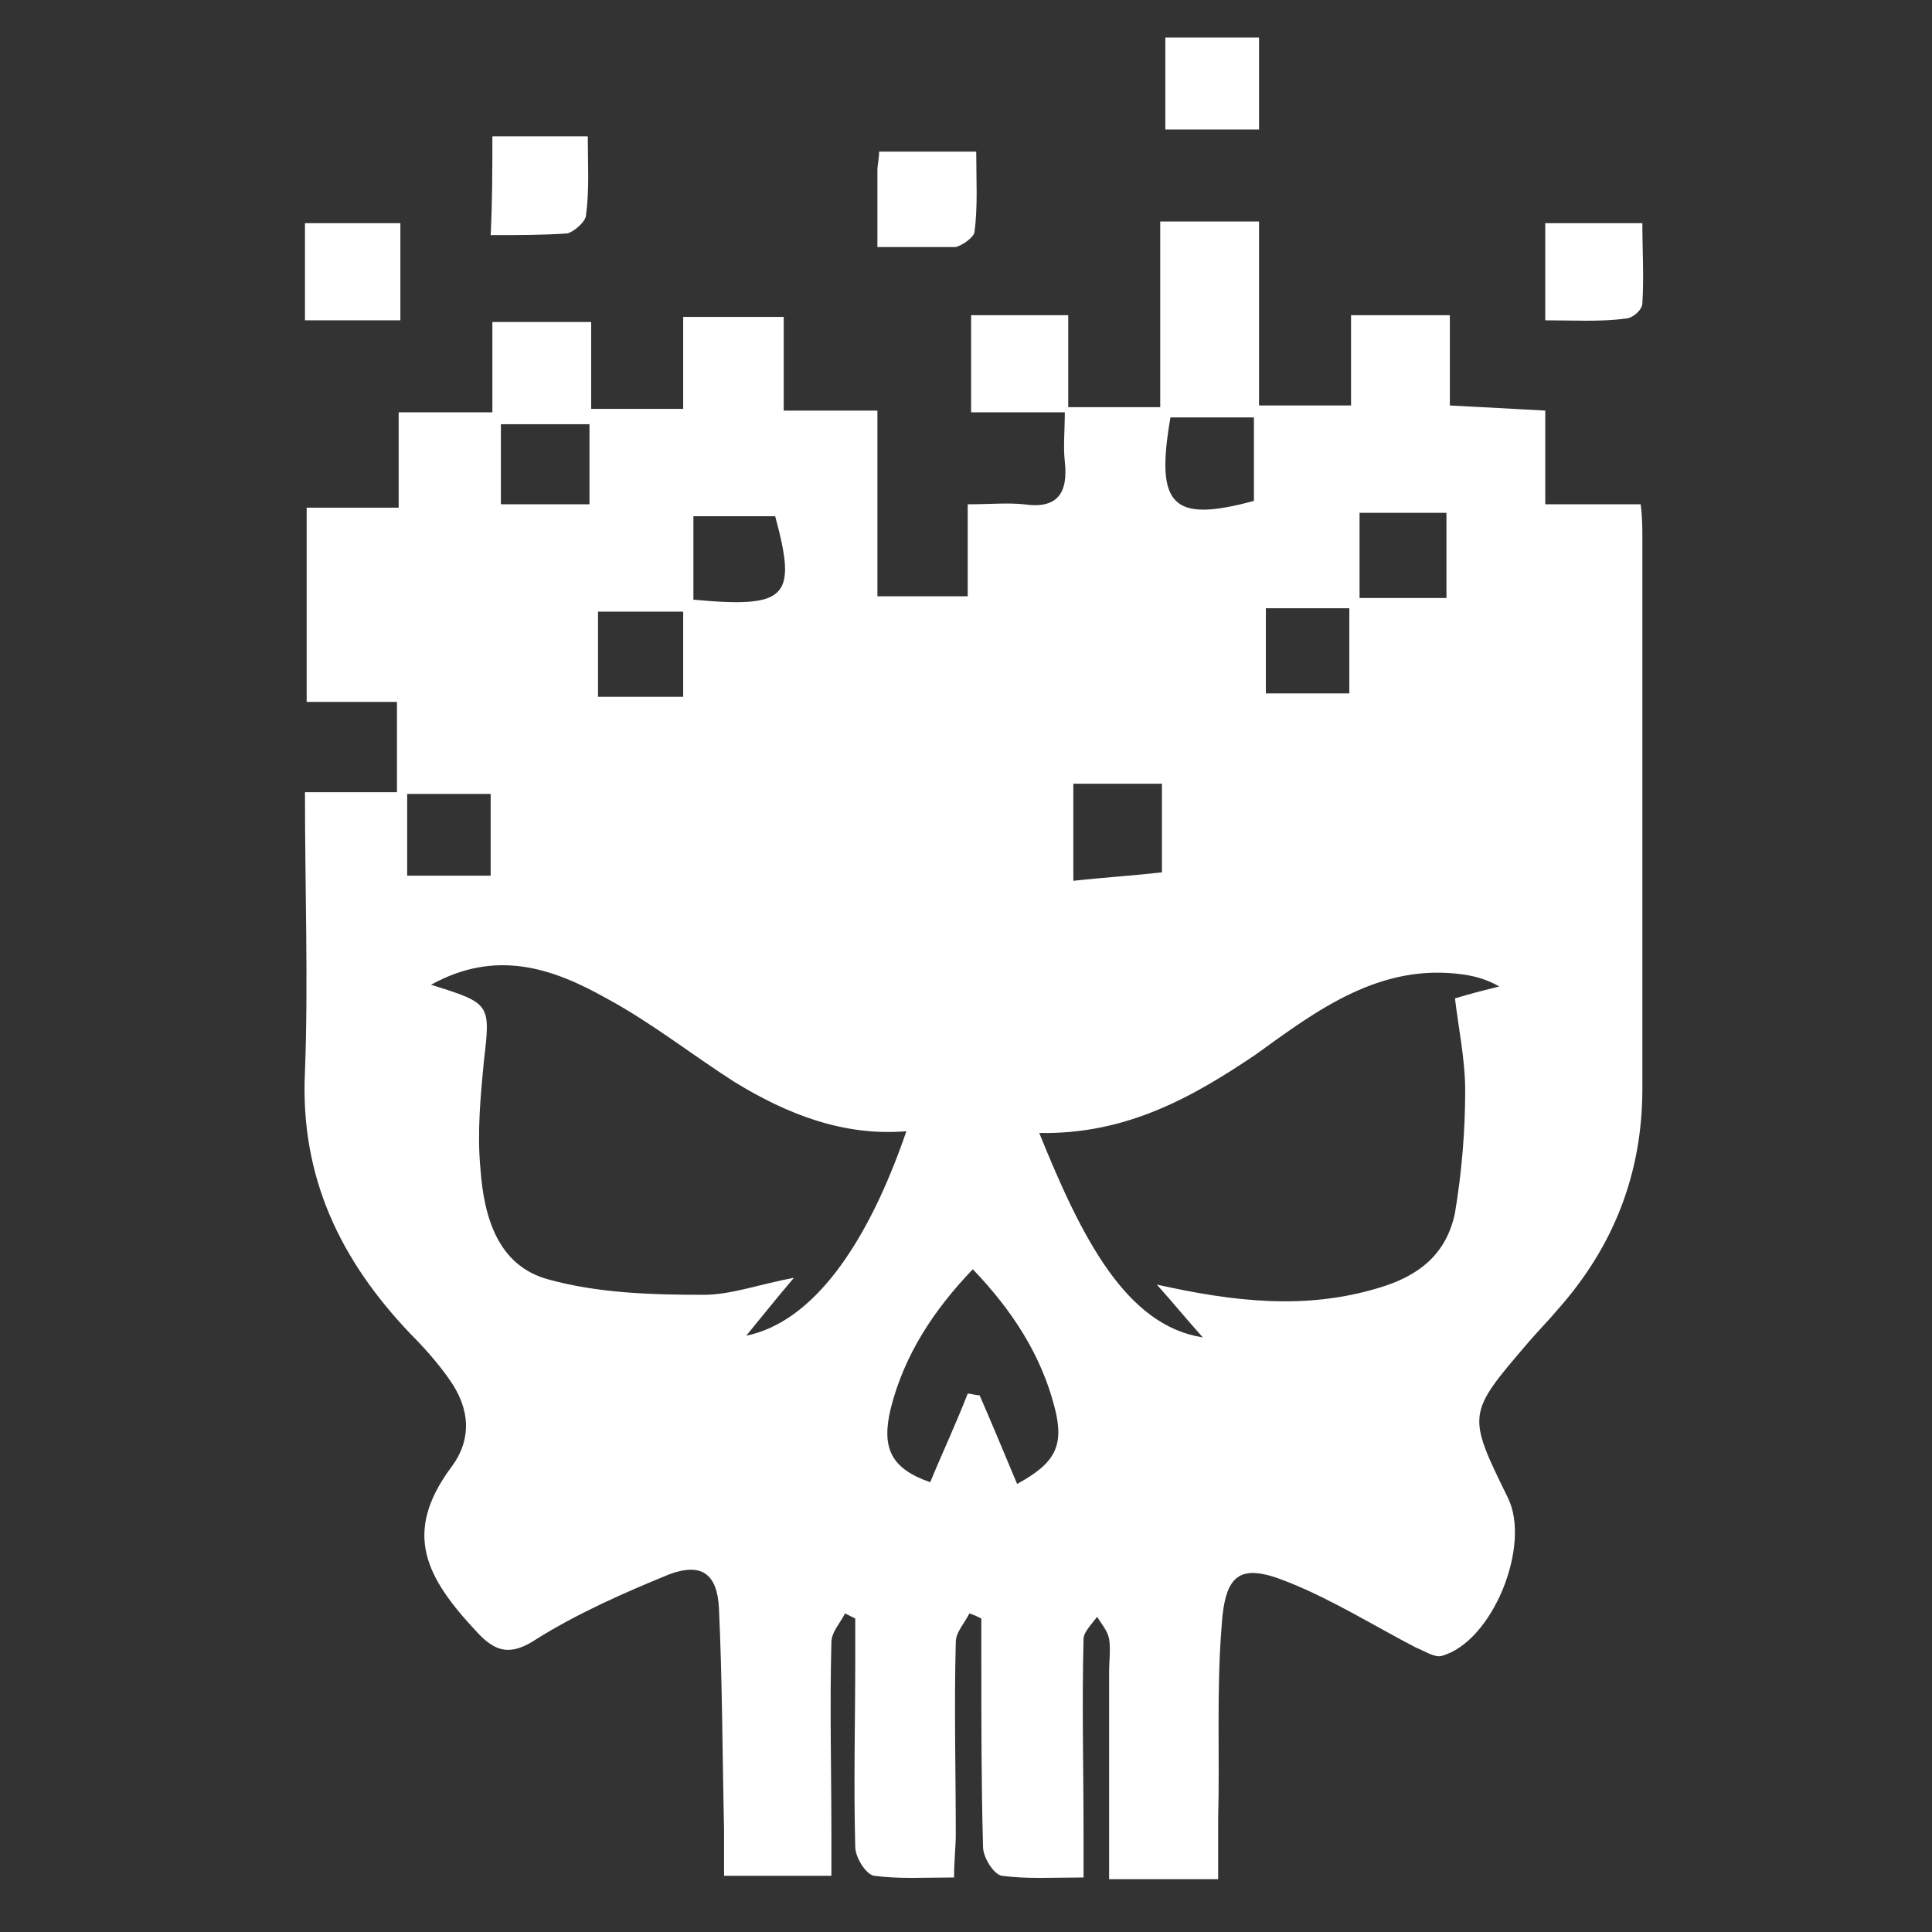 <?xml version="1.0" encoding="utf-8"?>
<!-- Generator: Adobe Illustrator 26.0.2, SVG Export Plug-In . SVG Version: 6.00 Build 0)  -->
<svg version="1.1" id="Calque_1" xmlns="http://www.w3.org/2000/svg" xmlns:xlink="http://www.w3.org/1999/xlink" x="0px" y="0px"
	 viewBox="0 0 113.4 113.4" style="enable-background:new 0 0 113.4 113.4;" xml:space="preserve">
<rect x="0" y="0" width="113.4" height="113.4" fill="#333333" stroke="none"/>
<style type="text/css">
	.st0{fill:#FFFFFF;}
</style>
<g>
	<path class="st0" d="M17.9,46.5c2.2,0,3.7,0,5.4,0c0-1.8,0-3.4,0-5.3c-1.7,0-3.5,0-5.3,0c0-3.9,0-7.5,0-11.4c1.7,0,3.4,0,5.4,0
		c0-2,0-3.7,0-5.6c1.9,0,3.6,0,5.5,0c0-1.9,0-3.5,0-5.3c2.1,0,3.8,0,5.8,0c0,1.7,0,3.4,0,5.1c1.9,0,3.5,0,5.4,0c0-1.8,0-3.5,0-5.4
		c2.1,0,3.9,0,5.9,0c0,1.9,0,3.6,0,5.5c1.9,0,3.5,0,5.5,0c0,3.7,0,7.2,0,10.9c1.9,0,3.5,0,5.3,0c0-1.6,0-3.3,0-5.4
		c1.3,0,2.3-0.1,3.3,0c2,0.3,2.6-0.7,2.4-2.5c-0.1-0.9,0-1.8,0-2.9c-2,0-3.7,0-5.5,0c0-2,0-3.8,0-5.7c1.9,0,3.6,0,5.7,0
		c0,1.8,0,3.5,0,5.4c1.9,0,3.6,0,5.4,0c0-3.7,0-7.2,0-10.9c2,0,3.8,0,5.8,0c0,3.6,0,7.1,0,10.8c1.8,0,3.5,0,5.4,0c0-1.7,0-3.5,0-5.3
		c2,0,3.8,0,5.8,0c0,1.7,0,3.4,0,5.3c2,0.1,3.7,0.2,5.6,0.3c0,1.9,0,3.6,0,5.5c2,0,3.7,0,5.6,0c0.1,0.8,0.1,1.4,0.1,2
		c0,10.8,0,21.5,0,32.3c0,5-1.7,9.3-5,13c-0.5,0.6-1.1,1.2-1.7,1.9c-3.6,4.2-3.6,4.2-1.2,9.1c1.4,2.8-0.9,8.5-3.9,9.3
		c-0.4,0.1-1-0.3-1.5-0.5c-2.5-1.3-4.9-2.8-7.4-3.8c-2.9-1.2-3.8-0.6-4,2.6c-0.3,3.8-0.1,7.5-0.2,11.3c0,1.1,0,2.2,0,3.5
		c-2.2,0-4.1,0-6.4,0c0-4.1,0-8.1,0-12.2c0-0.6,0.1-1.3,0-1.9c-0.1-0.5-0.4-0.8-0.7-1.3c-0.3,0.4-0.8,0.9-0.8,1.3
		c-0.1,3.8,0,7.7,0,11.5c0,0.7,0,1.5,0,2.5c-1.8,0-3.3,0.1-4.8-0.1c-0.5-0.1-1.1-1.1-1.1-1.7c-0.1-3.7-0.1-7.4-0.1-11.1
		c0-0.8,0-1.5,0-2.3c-0.2-0.1-0.4-0.2-0.7-0.3c-0.3,0.6-0.8,1.1-0.8,1.7c-0.1,3.8,0,7.6,0,11.3c0,0.7-0.1,1.5-0.1,2.5
		c-1.7,0-3.2,0.1-4.7-0.1c-0.5-0.1-1.1-1.1-1.1-1.7c-0.1-3.7,0-7.4,0-11.1c0-0.8,0-1.5,0-2.3c-0.2-0.1-0.4-0.2-0.6-0.3
		c-0.3,0.6-0.8,1.1-0.8,1.7c-0.1,3.8,0,7.6,0,11.3c0,0.8,0,1.5,0,2.4c-2.2,0-4.1,0-6.3,0c0-0.9,0-1.8,0-2.7c-0.1-4.3-0.1-8.7-0.3-13
		c-0.1-2-1-2.7-2.9-2c-2.7,1.1-5.4,2.3-7.8,3.8c-1.5,1-2.4,0.8-3.5-0.4c-3-3.2-4.4-5.8-1.5-9.7c1.2-1.6,1.1-3.4-0.1-5.1
		c-0.7-1-1.5-1.9-2.3-2.7c-4.1-4.3-6.5-9.2-6.2-15.4C18.1,57.7,17.9,52.2,17.9,46.5z M25.3,57.8c3.5,1.1,3.5,1.1,3.1,4.5
		c-0.2,2.1-0.4,4.2-0.2,6.3c0.2,2.8,1,5.7,4,6.5c2.9,0.8,6,0.9,9.1,0.9c1.6,0,3.2-0.6,5.3-1c-1.1,1.3-1.9,2.3-2.8,3.4
		c3.9-0.8,7.1-5.3,9.4-12c-3.7,0.3-7-1-10.1-2.9c-2.5-1.6-4.9-3.5-7.5-4.9C32.4,56.8,29.1,55.7,25.3,57.8z M61,66.5
		c2.5,6.2,5.1,11.3,9.6,12c-0.9-1-1.8-2.1-2.7-3.1c4.5,1,8.7,1.5,13,0.2c2.4-0.7,4-2,4.5-4.4c0.4-2.4,0.6-4.8,0.6-7.2
		c0-1.8-0.4-3.7-0.6-5.4c1-0.3,1.8-0.5,2.6-0.7c-0.7-0.4-1.4-0.6-2.1-0.7c-4.9-0.7-8.6,2.1-12.2,4.7C70,64.4,66.1,66.6,61,66.5z
		 M59.7,87.1c2.2-1.2,2.8-2.2,2.2-4.5c-0.8-3.1-2.5-5.7-4.8-8.1c-2.3,2.4-4,5-4.8,8.1c-0.6,2.4,0,3.6,2.3,4.4
		c0.7-1.7,1.5-3.4,2.2-5.2c0.2,0,0.5,0.1,0.7,0.1C58.2,83.5,58.9,85.2,59.7,87.1z M68.2,46c-1.8,0-3.5,0-5.2,0c0,1.9,0,3.7,0,5.7
		c1.8-0.2,3.5-0.3,5.2-0.5C68.2,49.3,68.2,47.7,68.2,46z M68.7,24.5c-0.9,5.2,0.1,6.2,4.9,4.9c0-1.7,0-3.3,0-4.9
		C71.9,24.5,70.3,24.5,68.7,24.5z M84.9,30.1c-1.9,0-3.4,0-5.1,0c0,1.8,0,3.4,0,5c1.8,0,3.4,0,5.1,0C84.9,33.4,84.9,31.8,84.9,30.1z
		 M34.6,24.9c-1.9,0-3.5,0-5.2,0c0,1.6,0,3.1,0,4.7c1.8,0,3.5,0,5.2,0C34.6,28,34.6,26.5,34.6,24.9z M40.1,35.9c-1.8,0-3.4,0-5,0
		c0,1.8,0,3.3,0,5c1.7,0,3.3,0,5,0C40.1,39.2,40.1,37.6,40.1,35.9z M40.7,35.2c5.5,0.5,6.1-0.1,4.8-4.9c-1.5,0-3.1,0-4.8,0
		C40.7,31.9,40.7,33.5,40.7,35.2z M79.2,40.7c0-1.9,0-3.4,0-5c-1.7,0-3.3,0-4.9,0c0,1.7,0,3.3,0,5C75.9,40.7,77.5,40.7,79.2,40.7z
		 M23.9,51.4c1.8,0,3.4,0,4.9,0c0-1.7,0-3.2,0-4.8c-1.7,0-3.3,0-4.9,0C23.9,48.3,23.9,49.8,23.9,51.4z"/>
	<path class="st0" d="M17.9,18.8c0-1.9,0-3.7,0-5.7c1.8,0,3.6,0,5.6,0c0,1.9,0,3.7,0,5.7C21.6,18.8,19.8,18.8,17.9,18.8z"/>
	<path class="st0" d="M90.7,18.8c0-2,0-3.8,0-5.7c1.8,0,3.6,0,5.7,0c0,1.6,0.1,3.2,0,4.7c0,0.4-0.6,0.9-1,0.9
		C93.9,18.9,92.3,18.8,90.7,18.8z"/>
	<path class="st0" d="M73.9,7.6c-1.9,0-3.6,0-5.5,0c0-1.8,0-3.5,0-5.4c1.7,0,3.5,0,5.5,0C73.9,3.9,73.9,5.6,73.9,7.6z"/>
	<path class="st0" d="M28.9,8c1.9,0,3.6,0,5.6,0c0,1.6,0.1,3.1-0.1,4.6c0,0.4-0.7,1-1.1,1.1c-1.4,0.1-2.9,0.1-4.5,0.1
		C28.9,11.7,28.9,10,28.9,8z"/>
	<path class="st0" d="M51.5,14.5c0-1.8,0-3.2,0-4.5c0-0.3,0.1-0.7,0.1-1.1c1.8,0,3.5,0,5.7,0c0,1.6,0.1,3.2-0.1,4.7
		c0,0.3-0.7,0.8-1.1,0.9C54.7,14.5,53.2,14.5,51.5,14.5z"/>
</g>
</svg>
